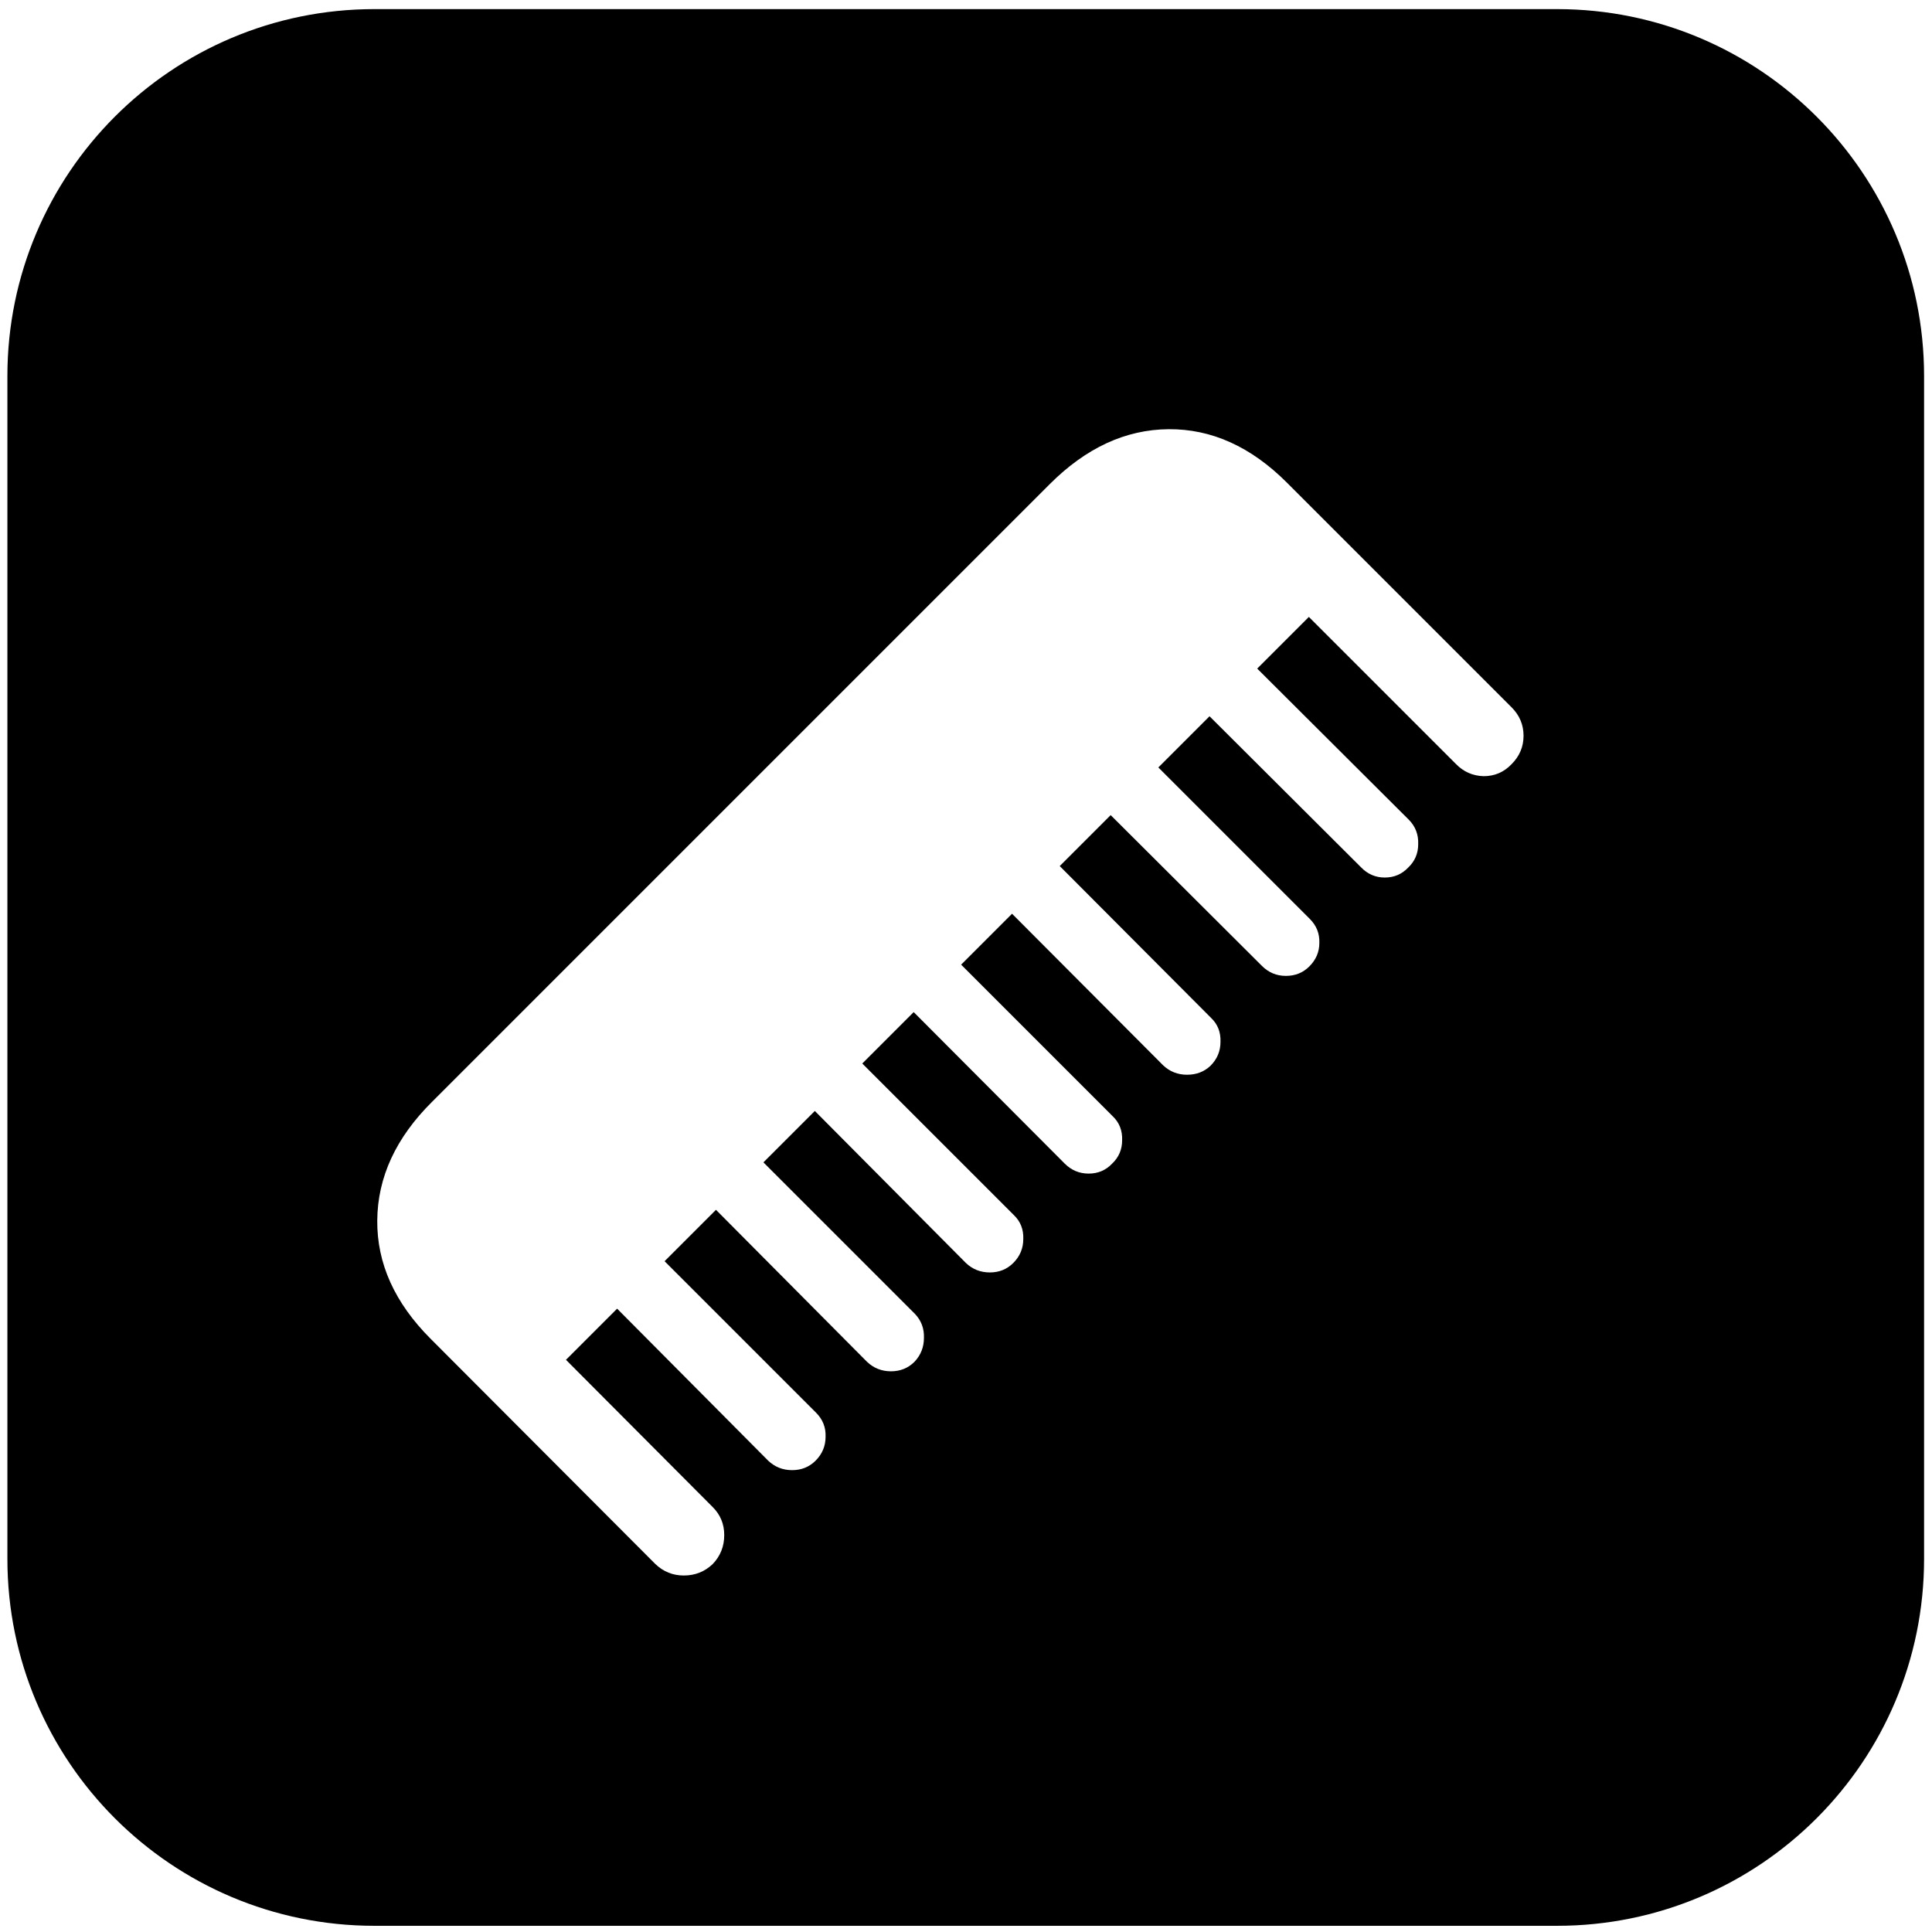 <svg width="166" height="166" viewBox="0 0 166 166" fill="none" xmlns="http://www.w3.org/2000/svg">
<path fill-rule="evenodd" clip-rule="evenodd" d="M165.32 32.319C165.32 14.902 151.201 0.783 133.785 0.783L32.171 0.783C14.754 0.783 0.635 14.902 0.635 32.319L0.635 133.932C0.635 151.349 14.754 165.468 32.171 165.468L133.785 165.468C151.201 165.468 165.32 151.349 165.32 133.932L165.32 32.319ZM32.414 104.869C32.385 108.558 33.915 111.947 37.004 115.035L56.307 134.382C56.994 135.04 57.809 135.369 58.752 135.369C59.725 135.369 60.554 135.04 61.24 134.382C61.898 133.696 62.227 132.866 62.227 131.894C62.227 130.95 61.898 130.149 61.24 129.492L48.629 116.837L53.024 112.442L66.002 125.502C66.574 126.046 67.26 126.317 68.061 126.317C68.862 126.317 69.534 126.046 70.077 125.502C70.649 124.93 70.935 124.244 70.935 123.443C70.964 122.643 70.692 121.956 70.12 121.384L57.101 108.365L61.517 103.949L74.496 117.009C75.068 117.552 75.754 117.824 76.555 117.824C77.355 117.824 78.027 117.552 78.571 117.009C79.114 116.437 79.386 115.75 79.386 114.95C79.414 114.149 79.157 113.463 78.614 112.891L65.594 99.871L70.011 95.455L82.989 108.515C83.561 109.059 84.248 109.33 85.048 109.33C85.849 109.33 86.521 109.059 87.064 108.515C87.636 107.943 87.922 107.257 87.922 106.456C87.951 105.627 87.679 104.94 87.107 104.397L74.088 91.378L78.505 86.961L91.483 99.979C92.055 100.551 92.741 100.837 93.542 100.837C94.343 100.837 95.014 100.551 95.558 99.979C96.13 99.435 96.416 98.763 96.416 97.963C96.444 97.133 96.173 96.447 95.601 95.904L82.582 82.884L86.956 78.51L99.933 91.528C100.505 92.072 101.192 92.343 101.992 92.343C102.793 92.343 103.465 92.086 104.009 91.571C104.58 90.999 104.866 90.313 104.866 89.512C104.895 88.683 104.623 87.996 104.051 87.453L91.053 74.413L95.43 70.036L108.427 82.992C108.999 83.564 109.685 83.85 110.486 83.85C111.287 83.85 111.959 83.578 112.502 83.035C113.074 82.463 113.36 81.791 113.36 81.018C113.389 80.218 113.117 79.531 112.545 78.959L99.526 65.94L103.924 61.542L116.92 74.498C117.492 75.099 118.179 75.399 118.979 75.399C119.78 75.399 120.452 75.113 120.996 74.541C121.568 73.998 121.854 73.326 121.854 72.525C121.882 71.695 121.61 70.995 121.039 70.423L108.02 57.446L112.459 53.007L125.071 65.618C125.729 66.305 126.529 66.662 127.473 66.691C128.417 66.691 129.217 66.348 129.875 65.661C130.562 64.975 130.905 64.16 130.905 63.216C130.905 62.273 130.562 61.458 129.875 60.771L110.572 41.468C107.483 38.379 104.094 36.849 100.405 36.878C96.716 36.906 93.313 38.479 90.196 41.596L37.133 94.66C34.015 97.748 32.443 101.151 32.414 104.869Z" fill="#E9B89E" style="fill:#E9B89E;fill:color(display-p3 0.914 0.722 0.62);fill-opacity:1;"/>
</svg>
